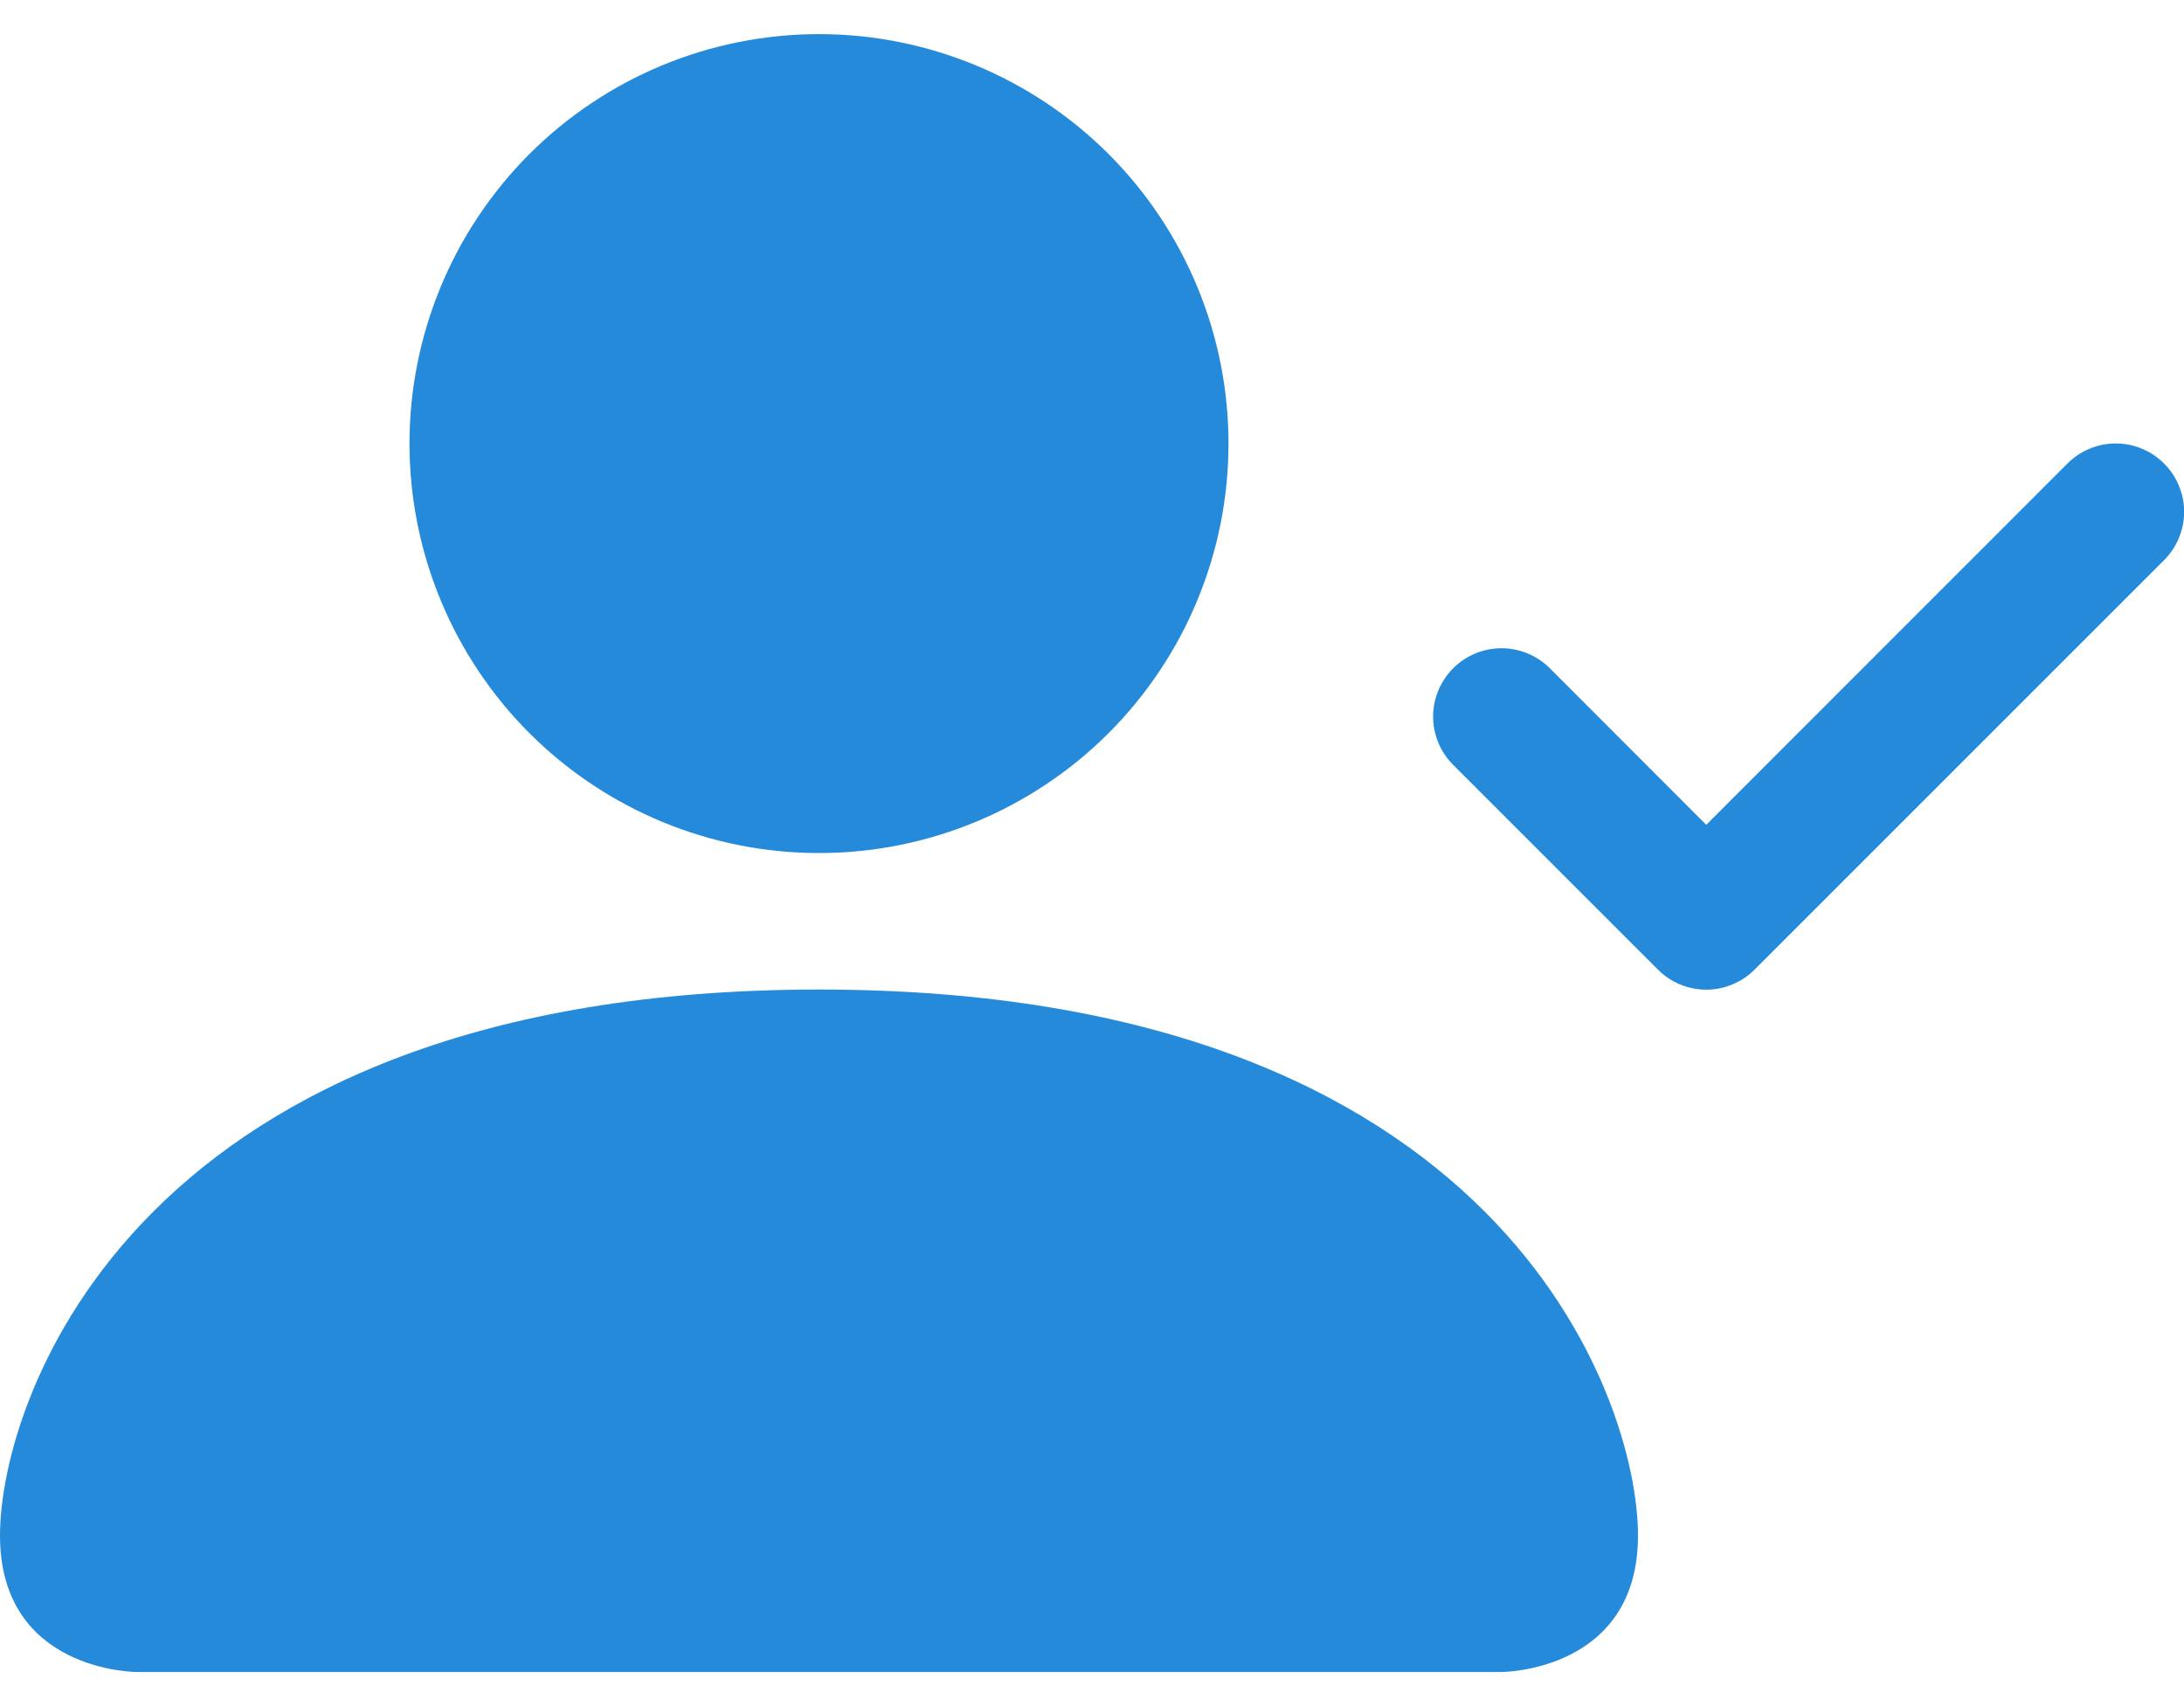<svg width="32" height="25" viewBox="0 0 32 25" fill="none" xmlns="http://www.w3.org/2000/svg">
<path fill-rule="evenodd" clip-rule="evenodd" d="M31.708 6.792C31.801 6.885 31.875 6.995 31.925 7.117C31.976 7.238 32.002 7.368 32.002 7.5C32.002 7.632 31.976 7.762 31.925 7.883C31.875 8.005 31.801 8.115 31.708 8.208L25.708 14.208C25.615 14.301 25.505 14.375 25.383 14.425C25.262 14.476 25.131 14.502 25 14.502C24.868 14.502 24.738 14.476 24.616 14.425C24.495 14.375 24.385 14.301 24.292 14.208L21.292 11.208C21.104 11.02 20.998 10.766 20.998 10.5C20.998 10.235 21.104 9.98 21.292 9.792C21.48 9.604 21.734 9.499 22 9.499C22.265 9.499 22.52 9.604 22.708 9.792L25 12.086L30.292 6.792C30.385 6.699 30.495 6.625 30.616 6.575C30.738 6.524 30.868 6.498 31 6.498C31.131 6.498 31.262 6.524 31.383 6.575C31.505 6.625 31.615 6.699 31.708 6.792Z" fill="#268ADB"/>
<path d="M2 24.5C2 24.5 0 24.5 0 22.5C0 20.5 2 14.5 12 14.5C22 14.5 24 20.5 24 22.5C24 24.5 22 24.5 22 24.5H2ZM12 12.5C13.591 12.5 15.117 11.868 16.243 10.743C17.368 9.617 18 8.091 18 6.5C18 4.909 17.368 3.383 16.243 2.257C15.117 1.132 13.591 0.5 12 0.5C10.409 0.5 8.883 1.132 7.757 2.257C6.632 3.383 6 4.909 6 6.5C6 8.091 6.632 9.617 7.757 10.743C8.883 11.868 10.409 12.5 12 12.5Z" fill="#268ADB"/>
</svg>
